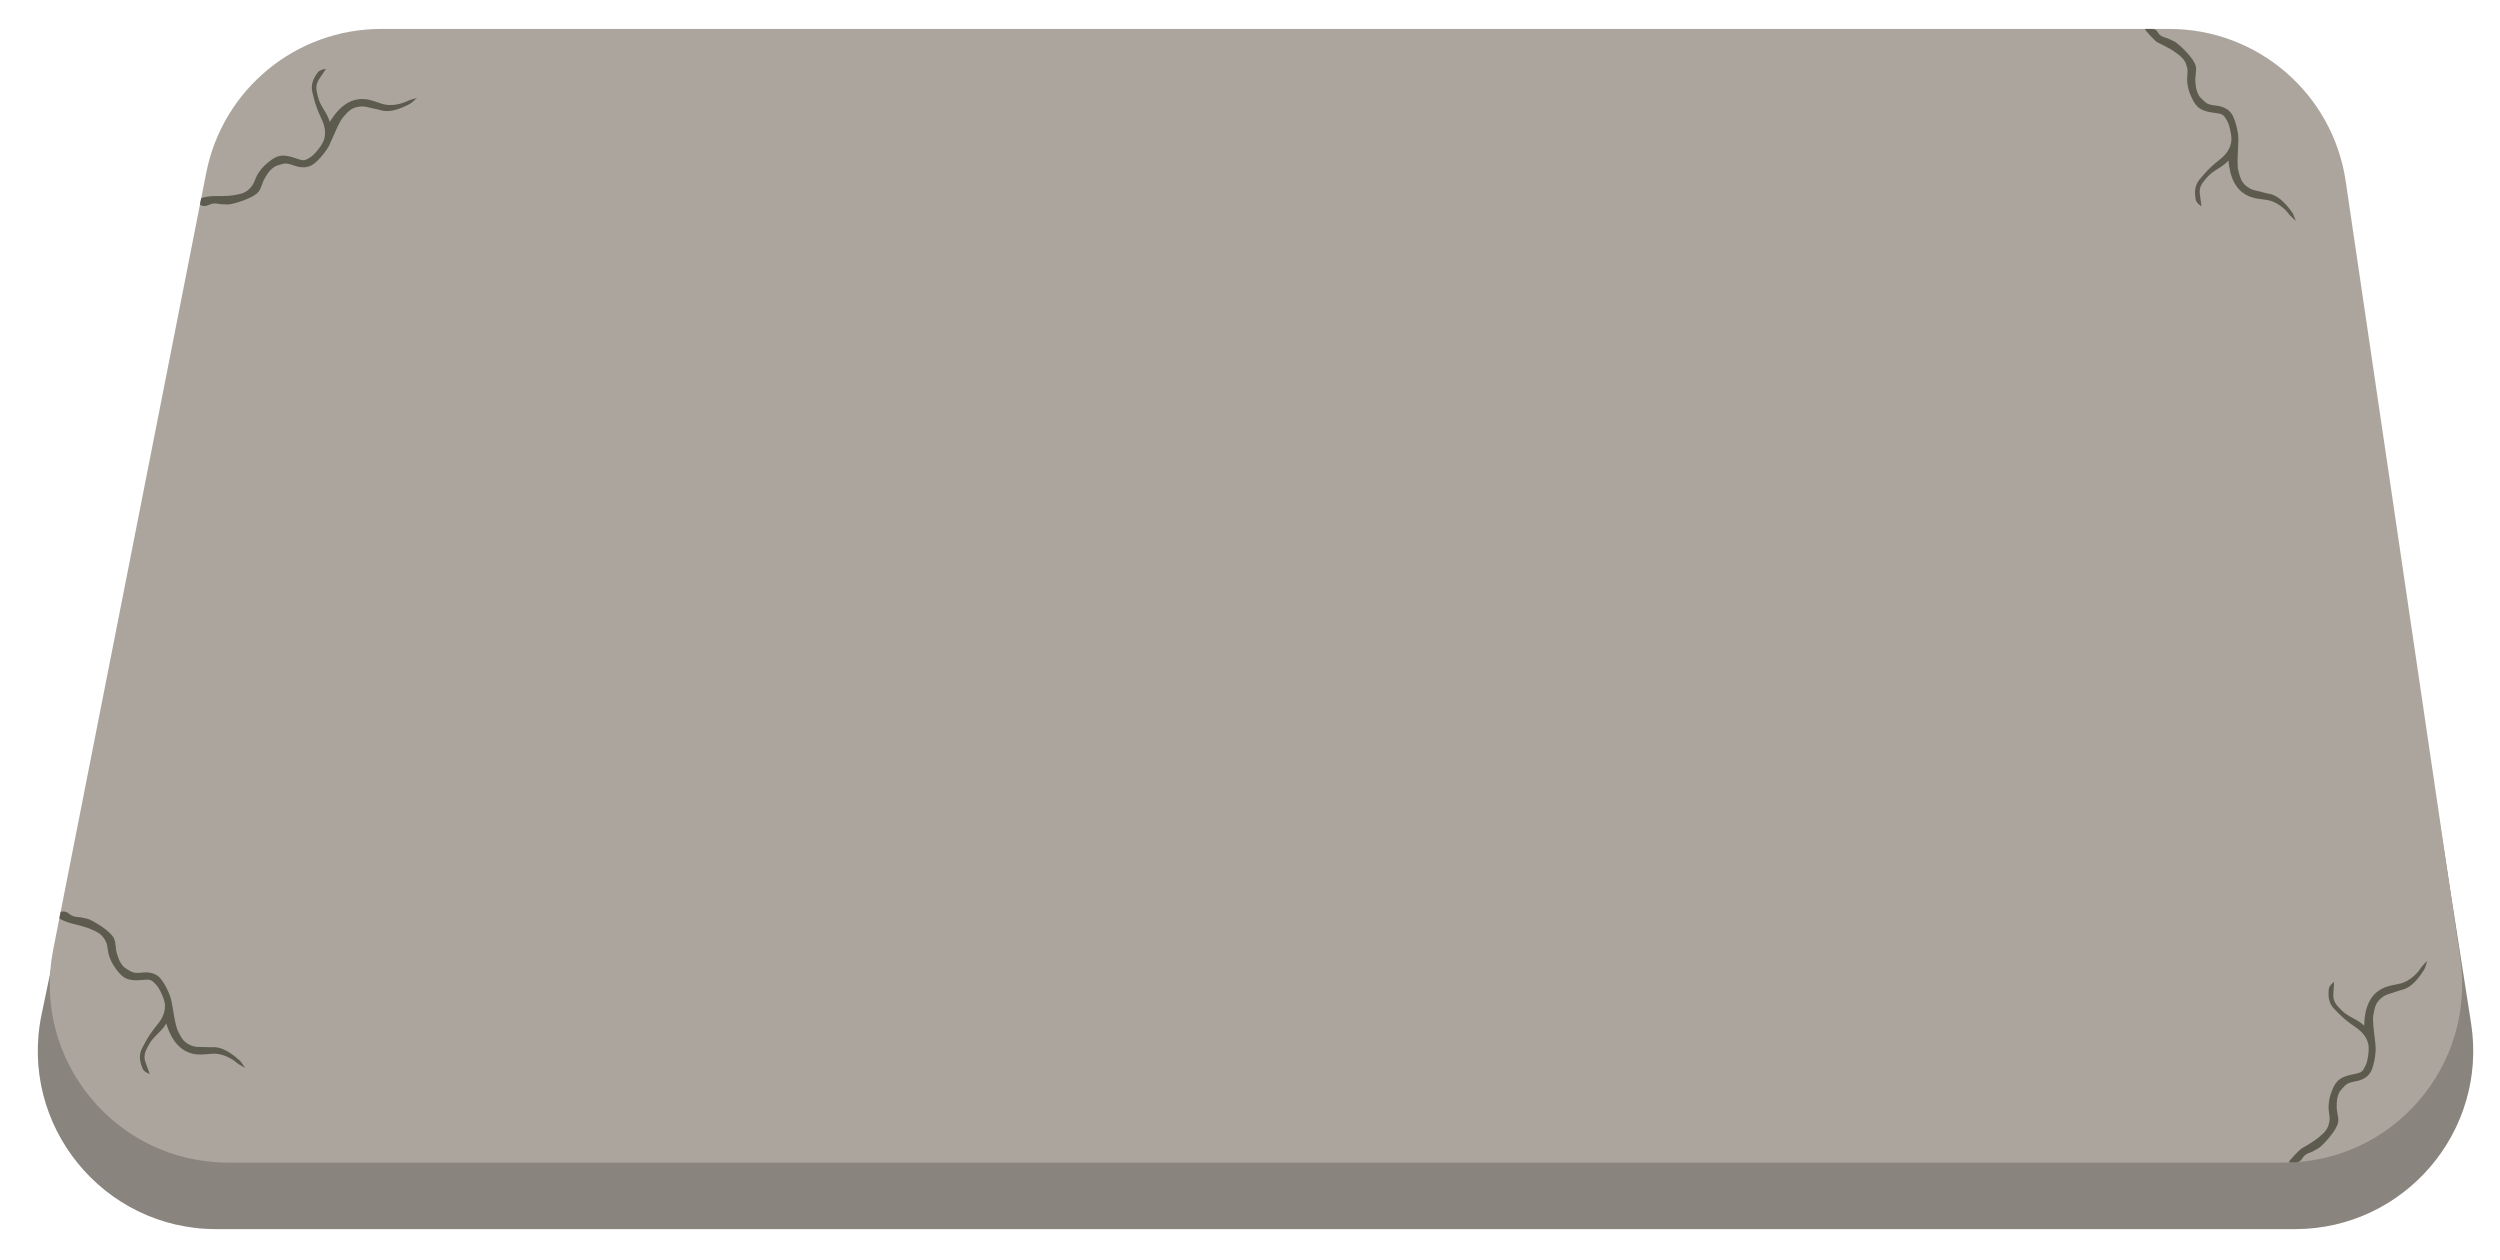 <svg width="1556" height="784" viewBox="0 0 1556 784" fill="none" xmlns="http://www.w3.org/2000/svg">
<g clip-path="url(#clip0_234_2692)">
<path d="M120.091 180.311C130.834 128.862 176.188 92 228.747 92H1357.85C1412.54 92 1459.08 131.833 1467.52 185.866L1537.98 636.866C1548.5 704.184 1496.45 765 1428.31 765H134.572C64.143 765 11.52 700.254 25.916 631.311L120.091 180.311Z" fill="#ABA59E"/>
<path d="M120.091 180.311C130.834 128.862 176.188 92 228.747 92H1357.85C1412.54 92 1459.08 131.833 1467.52 185.866L1537.98 636.866C1548.5 704.184 1496.45 765 1428.31 765H134.572C64.143 765 11.52 700.254 25.916 631.311L120.091 180.311Z" fill="black" fill-opacity="0.2"/>
<path d="M128.36 107.546C138.61 55.514 184.234 18 237.267 18H1350.16C1405.21 18 1451.95 58.35 1459.97 112.814L1531.25 596.405C1541.13 663.429 1489.19 723.591 1421.44 723.591H142C72.085 723.591 19.58 659.734 33.093 591.137L128.36 107.546Z" fill="#ABA59E"/>
<path fill-rule="evenodd" clip-rule="evenodd" d="M149.334 660.16C149.99 660.74 152.516 664.659 152.516 664.659C152.516 664.659 148.4 662.359 147.744 661.778C143.739 658.235 137.821 655.613 132.641 655.819C131.506 655.865 130.375 655.965 129.244 656.066C127.842 656.19 126.44 656.315 125.031 656.334C122.343 656.371 119.505 656.046 116.456 654.657C111.577 652.435 108.376 648.221 106.219 643.951C105.041 641.618 104.15 639.219 103.458 637.038C102.859 638.062 102.226 638.993 101.591 639.771C100.477 641.137 99.282 642.325 98.1 643.5C96.002 645.586 93.948 647.629 92.472 650.541C92.293 650.892 92.124 651.222 91.963 651.534C90.766 653.86 90.055 655.24 89.938 657.668C89.85 659.507 90.651 661.592 91.321 663.337C91.444 663.657 91.562 663.965 91.67 664.259C92.187 665.383 93.139 668.457 93.139 668.457C93.139 668.457 89.604 667.321 88.679 664.919C87.753 662.516 86.952 660.14 87.082 657.438C87.219 654.604 88.149 652.912 89.212 650.981C89.482 650.489 89.761 649.981 90.038 649.435C92.21 645.152 95.072 641.23 98.087 637.533C100.87 634.122 102.677 630.549 102.686 626.119C102.691 623.336 101.509 620.629 100.379 618.143C99.005 615.12 97.953 613.444 95.578 611.265C93.685 609.528 92.162 609.651 89.756 609.845C89.678 609.851 89.6 609.857 89.521 609.864C89.458 609.869 89.395 609.874 89.331 609.879C85.523 610.184 80.838 610.558 77.434 608.421C75.183 607.008 73.835 605.243 72.366 603.322C72.29 603.223 72.215 603.123 72.138 603.024C69.927 600.136 68.669 597.268 67.832 594.668C67.453 593.49 67.279 592.242 67.105 590.994C66.88 589.382 66.656 587.772 65.99 586.316C63.757 581.438 60.9 580.155 55.623 577.928C54.222 577.337 52.893 576.969 51.535 576.593C50.862 576.406 50.182 576.217 49.482 575.999C48.579 575.717 47.59 575.49 46.609 575.265C45.805 575.08 45.007 574.897 44.266 574.686C42.992 574.323 37.193 572.357 37.004 571.501C37.001 571.501 37.502 568.002 37.806 567.502C40.547 566.897 41.661 567.728 42.973 568.707C44.031 569.497 45.218 570.383 47.49 570.691C47.895 570.745 48.341 570.777 48.8 570.81C49.694 570.874 50.64 570.942 51.432 571.19C51.986 571.363 52.557 571.47 53.129 571.578C53.927 571.729 54.728 571.88 55.489 572.211C59.376 573.899 68.944 579.673 70.979 584.121C71.669 585.628 71.836 587.329 72.005 589.055C72.146 590.488 72.288 591.939 72.733 593.313C72.843 593.652 72.948 593.985 73.05 594.311C73.733 596.484 74.337 598.407 75.969 600.537C77.167 602.101 77.994 602.592 79.257 603.342C79.568 603.527 79.906 603.728 80.283 603.964C83.207 605.801 85.11 605.629 88.12 605.358C88.502 605.324 88.903 605.288 89.325 605.254C92.71 604.984 96.388 605.68 98.975 608.052C101.064 609.97 103.202 613.841 104.382 616.439C105.438 618.763 106.512 621.423 106.891 624.054C107.124 625.035 107.395 626.68 107.713 628.606C108.456 633.111 109.452 639.152 110.807 641.836C112.789 645.761 114.191 648.535 118.157 650.341C120.67 651.486 122.345 651.66 124.735 651.627C125.861 651.611 126.985 651.662 128.135 651.714C129.598 651.78 131.103 651.849 132.707 651.785C138.855 651.539 144.872 656.213 149.334 660.16Z" fill="#5D5B4E"/>
<path fill-rule="evenodd" clip-rule="evenodd" d="M255.35 64.544C256.127 64.14 259.527 60.949 259.527 60.949C259.527 60.949 254.976 62.184 254.199 62.589C249.455 65.057 243.079 66.168 238.103 64.714C237.013 64.395 235.94 64.024 234.867 63.652C233.537 63.192 232.207 62.732 230.844 62.372C228.245 61.685 225.413 61.314 222.119 61.923C216.847 62.897 212.72 66.212 209.594 69.832C207.886 71.81 206.441 73.921 205.242 75.87C204.909 74.731 204.519 73.674 204.092 72.766C203.342 71.171 202.47 69.728 201.608 68.302C200.077 65.77 198.578 63.291 197.851 60.109C197.763 59.724 197.679 59.364 197.598 59.021C197 56.475 196.645 54.964 197.119 52.58C197.478 50.774 198.76 48.945 199.832 47.415C200.029 47.134 200.219 46.863 200.395 46.604C201.169 45.639 202.837 42.887 202.837 42.887C202.837 42.887 199.132 43.133 197.652 45.24C196.172 47.347 194.82 49.459 194.292 52.112C193.738 54.895 194.232 56.761 194.795 58.892C194.938 59.435 195.086 59.995 195.223 60.592C196.292 65.274 198.119 69.772 200.15 74.089C202.025 78.072 202.913 81.976 201.848 86.277C201.18 88.978 199.377 91.319 197.679 93.457C195.615 96.057 194.188 97.428 191.356 98.968C189.099 100.195 187.651 99.707 185.363 98.936C185.29 98.911 185.215 98.886 185.14 98.861C185.08 98.841 185.02 98.82 184.959 98.8C181.338 97.582 176.883 96.085 173.063 97.334C170.537 98.161 168.802 99.546 166.911 101.055C166.814 101.133 166.716 101.211 166.618 101.289C163.773 103.555 161.859 106.033 160.417 108.353C159.764 109.404 159.293 110.574 158.822 111.742C158.214 113.251 157.607 114.76 156.608 116.011C153.261 120.203 150.177 120.757 144.519 121.639C143.016 121.874 141.638 121.909 140.229 121.945C139.531 121.964 138.825 121.982 138.093 122.024C137.149 122.08 136.134 122.06 135.128 122.041C134.303 122.025 133.484 122.01 132.714 122.035C131.39 122.079 125.584 122.718 125.194 123.502C125.147 123.743 125.082 124.042 125.011 124.371C124.788 125.408 124.499 126.744 124.499 127.503C127.014 128.754 128.36 128.197 129.929 127.547C131.191 127.024 132.598 126.441 134.875 126.692C135.281 126.737 135.722 126.814 136.175 126.894C137.058 127.048 137.992 127.211 138.821 127.163C139.4 127.129 139.98 127.162 140.561 127.196C141.372 127.243 142.185 127.291 143.004 127.154C147.184 126.457 157.865 123.172 160.917 119.349C161.952 118.053 162.525 116.444 163.107 114.81C163.591 113.453 164.08 112.08 164.845 110.855C165.033 110.552 165.215 110.255 165.394 109.963C166.582 108.02 167.634 106.301 169.733 104.629C171.274 103.402 172.196 103.125 173.602 102.703C173.949 102.599 174.326 102.486 174.748 102.348C178.03 101.274 179.835 101.902 182.69 102.893C183.053 103.019 183.432 103.151 183.834 103.286C187.053 104.368 190.79 104.583 193.874 102.907C196.365 101.553 199.376 98.314 201.151 96.079C202.738 94.081 204.423 91.761 205.427 89.302C205.891 88.406 206.553 86.875 207.328 85.082C209.139 80.891 211.568 75.271 213.533 72.995C216.406 69.667 218.439 67.314 222.723 66.522C225.439 66.02 227.106 66.257 229.417 66.867C230.506 67.155 231.609 67.378 232.737 67.606C234.173 67.896 235.65 68.194 237.19 68.645C243.096 70.371 250.065 67.293 255.35 64.544Z" fill="#5D5B4E"/>
<path fill-rule="evenodd" clip-rule="evenodd" d="M1508.94 603.217C1509.41 602.475 1510.72 598.002 1510.72 598.002C1510.72 598.002 1507.42 601.372 1506.96 602.115C1504.12 606.646 1499.18 610.835 1494.16 612.101C1493.06 612.379 1491.94 612.602 1490.83 612.826C1489.45 613.103 1488.07 613.38 1486.71 613.76C1484.12 614.484 1481.49 615.599 1478.96 617.793C1474.91 621.304 1473.03 626.252 1472.17 630.958C1471.7 633.528 1471.52 636.081 1471.48 638.37C1470.61 637.556 1469.74 636.842 1468.91 636.276C1467.46 635.281 1465.98 634.479 1464.51 633.686C1461.91 632.278 1459.36 630.9 1457.12 628.525C1456.85 628.238 1456.59 627.97 1456.35 627.716C1454.55 625.823 1453.47 624.7 1452.67 622.405C1452.07 620.666 1452.25 618.439 1452.4 616.577C1452.42 616.235 1452.45 615.905 1452.47 615.593C1452.65 614.369 1452.69 611.151 1452.69 611.151C1452.69 611.151 1449.62 613.24 1449.42 615.806C1449.21 618.372 1449.11 620.878 1450 623.433C1450.93 626.113 1452.3 627.473 1453.87 629.024C1454.27 629.42 1454.68 629.828 1455.1 630.273C1458.39 633.768 1462.25 636.72 1466.19 639.413C1469.82 641.898 1472.56 644.814 1473.82 649.061C1474.62 651.728 1474.25 654.66 1473.87 657.364C1473.4 660.651 1472.87 662.556 1471.21 665.319C1469.88 667.52 1468.39 667.833 1466.02 668.327C1465.95 668.343 1465.87 668.359 1465.79 668.376C1465.73 668.389 1465.67 668.402 1465.61 668.415C1461.87 669.2 1457.27 670.165 1454.61 673.178C1452.85 675.17 1452.05 677.244 1451.19 679.502C1451.14 679.618 1451.1 679.735 1451.06 679.852C1449.75 683.248 1449.36 686.354 1449.29 689.085C1449.26 690.322 1449.44 691.568 1449.63 692.814C1449.87 694.424 1450.11 696.032 1449.88 697.617C1449.12 702.927 1446.74 704.966 1442.31 708.594C1441.13 709.557 1439.96 710.286 1438.77 711.031C1438.18 711.4 1437.58 711.774 1436.97 712.181C1436.18 712.707 1435.3 713.205 1434.42 713.698C1433.7 714.102 1432.99 714.504 1432.33 714.916C1431.22 715.625 1424.44 722.6 1424.5 723.475C1425.02 723.475 1425.59 723.482 1426.13 723.49C1427.14 723.504 1428.1 723.517 1428.65 723.478C1431.42 723.285 1432.12 722.24 1432.96 720.989C1433.65 719.958 1434.44 718.786 1436.56 717.836C1436.93 717.669 1437.35 717.512 1437.78 717.351C1438.62 717.037 1439.51 716.704 1440.2 716.243C1440.68 715.92 1441.2 715.655 1441.71 715.39C1442.44 715.02 1443.16 714.648 1443.8 714.116C1447.05 711.398 1454.59 703.154 1455.29 698.311C1455.52 696.67 1455.2 694.992 1454.88 693.289C1454.61 691.874 1454.33 690.442 1454.37 688.998C1454.38 688.642 1454.39 688.294 1454.39 687.952C1454.43 685.674 1454.47 683.659 1455.43 681.155C1456.14 679.316 1456.79 678.61 1457.79 677.534C1458.04 677.268 1458.31 676.98 1458.6 676.647C1460.89 674.059 1462.76 673.685 1465.72 673.093C1466.1 673.018 1466.5 672.94 1466.91 672.852C1470.23 672.154 1473.56 670.447 1475.37 667.44C1476.84 665.01 1477.79 660.692 1478.19 657.866C1478.54 655.338 1478.82 652.483 1478.44 649.853C1478.39 648.845 1478.18 647.19 1477.94 645.253C1477.38 640.722 1476.63 634.646 1477.17 631.689C1477.96 627.364 1478.52 624.306 1481.81 621.452C1483.9 619.644 1485.46 619.003 1487.76 618.358C1488.84 618.055 1489.91 617.688 1491 617.313C1492.38 616.836 1493.81 616.345 1495.36 615.953C1501.33 614.449 1505.78 608.265 1508.94 603.217Z" fill="#5D5B4E"/>
<path fill-rule="evenodd" clip-rule="evenodd" d="M1426.8 132.382C1427.32 133.091 1428.94 137.461 1428.94 137.461C1428.94 137.461 1425.42 134.329 1424.9 133.62C1421.76 129.298 1416.54 125.462 1411.44 124.548C1410.32 124.348 1409.19 124.203 1408.07 124.057C1406.67 123.877 1405.28 123.697 1403.9 123.412C1401.26 122.869 1398.56 121.94 1395.88 119.928C1391.6 116.707 1389.38 111.902 1388.19 107.267C1387.55 104.736 1387.19 102.202 1386.99 99.923C1386.18 100.795 1385.36 101.568 1384.57 102.19C1383.19 103.284 1381.77 104.187 1380.36 105.08C1377.86 106.665 1375.42 108.217 1373.35 110.743C1373.1 111.048 1372.86 111.333 1372.64 111.604C1370.97 113.617 1369.98 114.812 1369.34 117.157C1368.86 118.934 1369.19 121.143 1369.47 122.991C1369.52 123.33 1369.57 123.657 1369.61 123.967C1369.87 125.176 1370.14 128.383 1370.14 128.383C1370.14 128.383 1366.93 126.512 1366.55 123.967C1366.16 121.421 1365.89 118.928 1366.6 116.317C1367.34 113.579 1368.62 112.128 1370.07 110.471C1370.44 110.049 1370.82 109.613 1371.21 109.139C1374.25 105.424 1377.89 102.211 1381.63 99.25C1385.09 96.519 1387.62 93.419 1388.58 89.094C1389.19 86.378 1388.62 83.48 1388.05 80.809C1387.36 77.561 1386.69 75.698 1384.84 73.058C1383.37 70.954 1381.85 70.746 1379.46 70.418C1379.39 70.407 1379.31 70.396 1379.23 70.385C1379.17 70.377 1379.1 70.368 1379.04 70.359C1375.26 69.837 1370.6 69.193 1367.74 66.373C1365.84 64.508 1364.91 62.495 1363.89 60.302C1363.83 60.189 1363.78 60.076 1363.73 59.962C1362.19 56.666 1361.58 53.594 1361.32 50.875C1361.2 49.643 1361.3 48.386 1361.4 47.13C1361.53 45.508 1361.66 43.887 1361.32 42.322C1360.19 37.078 1357.68 35.209 1353.01 31.898C1351.76 31.019 1350.55 30.373 1349.3 29.713C1348.68 29.386 1348.06 29.056 1347.42 28.691C1346.6 28.221 1345.69 27.787 1344.78 27.356C1344.03 27.003 1343.29 26.652 1342.61 26.286C1341.45 25.657 1335 18.877 1335 18H1339C1341.73 18 1342.33 18.96 1343.06 20.123C1343.68 21.118 1344.4 22.262 1346.62 23.079C1347.01 23.219 1347.43 23.347 1347.88 23.478C1348.73 23.733 1349.64 24.003 1350.36 24.415C1350.87 24.703 1351.4 24.932 1351.94 25.16C1352.68 25.479 1353.43 25.799 1354.11 26.286C1357.54 28.772 1365.64 36.471 1366.67 41.253C1367.02 42.874 1366.81 44.57 1366.61 46.292C1366.43 47.722 1366.26 49.17 1366.4 50.607C1366.43 50.962 1366.46 51.309 1366.49 51.65C1366.69 53.919 1366.87 55.927 1368 58.358C1368.84 60.144 1369.54 60.802 1370.61 61.806C1370.87 62.054 1371.16 62.323 1371.48 62.635C1373.94 65.058 1375.83 65.3 1378.83 65.684C1379.21 65.733 1379.61 65.784 1380.03 65.842C1383.39 66.307 1386.84 67.779 1388.85 70.653C1390.48 72.975 1391.73 77.216 1392.32 80.007C1392.86 82.503 1393.33 85.331 1393.13 87.98C1393.15 88.989 1393.06 90.654 1392.96 92.605C1392.71 97.164 1392.38 103.278 1393.13 106.19C1394.22 110.45 1394.99 113.461 1398.47 116.079C1400.68 117.738 1402.28 118.269 1404.62 118.752C1405.72 118.979 1406.81 119.271 1407.92 119.569C1409.34 119.949 1410.79 120.34 1412.37 120.622C1418.43 121.707 1423.3 127.567 1426.8 132.382Z" fill="#5D5B4E"/>
</g>
<defs>
<clipPath id="clip0_234_2692">
<rect width="1556" height="784" fill="white"/>
</clipPath>
</defs>
</svg>
